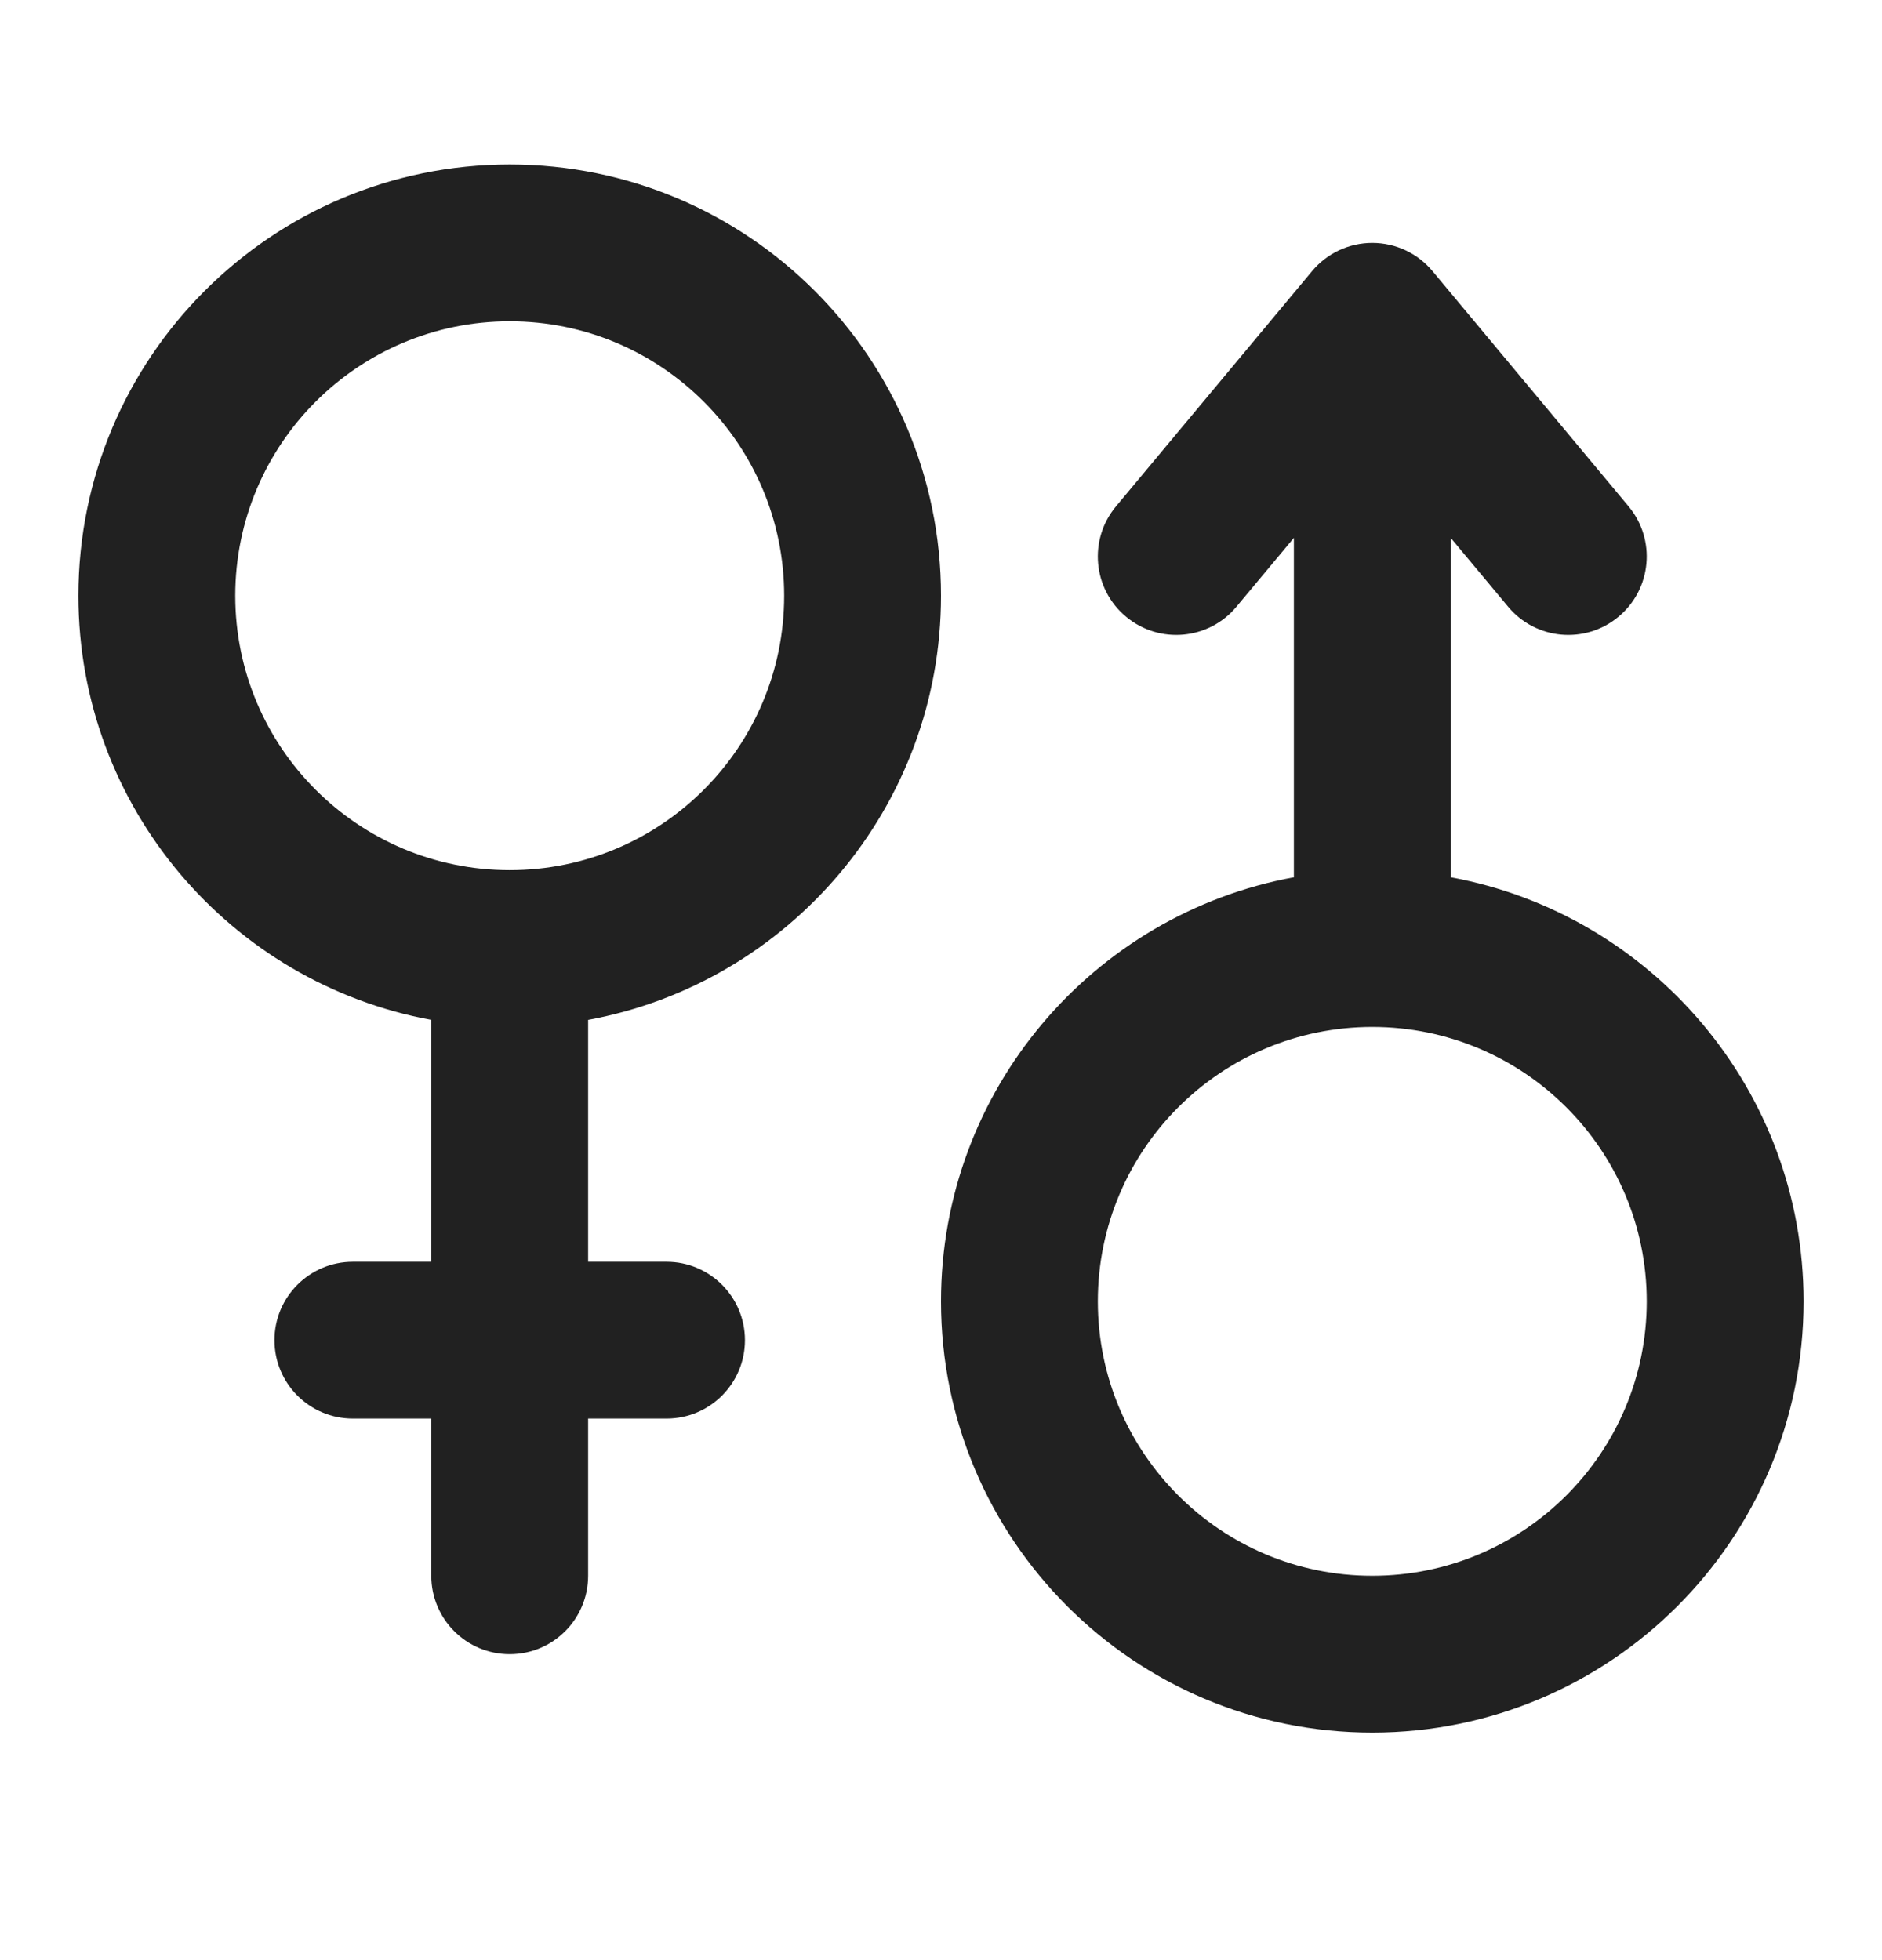<svg width="24" height="25" viewBox="0 0 24 25" fill="none" xmlns="http://www.w3.org/2000/svg">
<path fill-rule="evenodd" clip-rule="evenodd" d="M1 7.598C1 4.561 3.462 2.098 6.5 2.098C9.538 2.098 12 4.561 12 7.598C12 10.294 10.06 12.537 7.5 13.008L7.5 16.093L8.5 16.093C9.052 16.093 9.5 16.541 9.5 17.093C9.5 17.646 9.052 18.093 8.5 18.093H7.5V20.098C7.5 20.651 7.052 21.098 6.5 21.098C5.948 21.098 5.5 20.651 5.5 20.098V18.093H4.5C3.948 18.093 3.5 17.646 3.5 17.093C3.5 16.541 3.948 16.093 4.5 16.093H5.5L5.5 13.008C2.94 12.537 1 10.294 1 7.598ZM6.5 4.098C4.567 4.098 3 5.665 3 7.598C3 9.531 4.567 11.098 6.5 11.098C8.433 11.098 10 9.531 10 7.598C10 5.665 8.433 4.098 6.5 4.098Z" fill="#212121"/>
<path fill-rule="evenodd" clip-rule="evenodd" d="M16.5 11.189L16.5 6.86L15.768 7.738C15.415 8.163 14.784 8.22 14.36 7.866C13.935 7.513 13.878 6.882 14.232 6.458L16.732 3.458C16.922 3.23 17.203 3.098 17.5 3.098C17.797 3.098 18.078 3.23 18.268 3.458L20.768 6.458C21.122 6.882 21.064 7.513 20.64 7.866C20.216 8.22 19.585 8.163 19.232 7.738L18.5 6.86L18.5 11.189C21.06 11.659 23 13.902 23 16.598C23 19.636 20.538 22.098 17.5 22.098C14.462 22.098 12 19.636 12 16.598C12 13.902 13.94 11.659 16.5 11.189ZM14 16.598C14 14.665 15.567 13.098 17.5 13.098C19.433 13.098 21 14.665 21 16.598C21 18.531 19.433 20.098 17.5 20.098C15.567 20.098 14 18.531 14 16.598Z" fill="#212121"/>
</svg>
